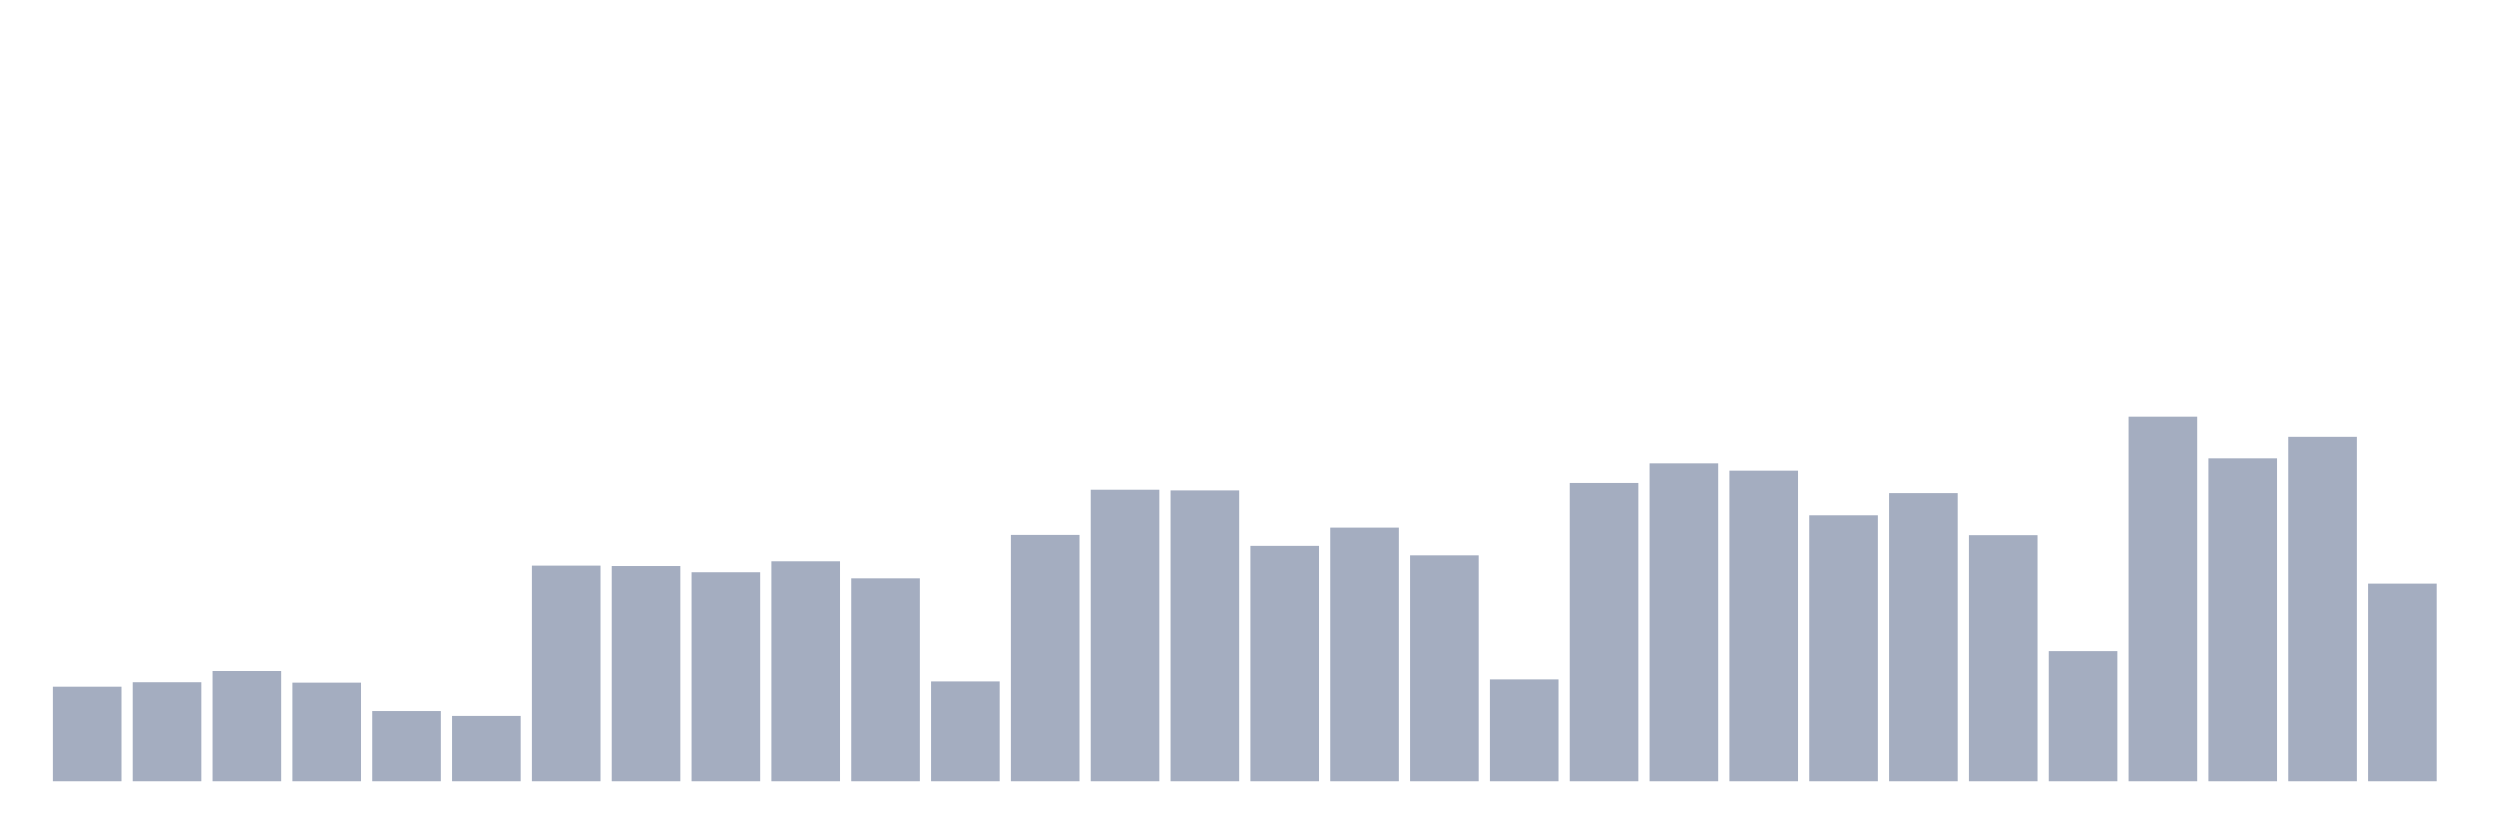 <svg xmlns="http://www.w3.org/2000/svg" viewBox="0 0 480 160"><g transform="translate(10,10)"><rect class="bar" x="0.153" width="13.175" y="121.844" height="18.156" fill="rgb(164,173,192)"></rect><rect class="bar" x="15.482" width="13.175" y="120.987" height="19.013" fill="rgb(164,173,192)"></rect><rect class="bar" x="30.81" width="13.175" y="118.831" height="21.169" fill="rgb(164,173,192)"></rect><rect class="bar" x="46.138" width="13.175" y="121.065" height="18.935" fill="rgb(164,173,192)"></rect><rect class="bar" x="61.466" width="13.175" y="126.519" height="13.481" fill="rgb(164,173,192)"></rect><rect class="bar" x="76.794" width="13.175" y="127.455" height="12.545" fill="rgb(164,173,192)"></rect><rect class="bar" x="92.123" width="13.175" y="98.597" height="41.403" fill="rgb(164,173,192)"></rect><rect class="bar" x="107.451" width="13.175" y="98.675" height="41.325" fill="rgb(164,173,192)"></rect><rect class="bar" x="122.779" width="13.175" y="99.87" height="40.13" fill="rgb(164,173,192)"></rect><rect class="bar" x="138.107" width="13.175" y="97.766" height="42.234" fill="rgb(164,173,192)"></rect><rect class="bar" x="153.436" width="13.175" y="101.039" height="38.961" fill="rgb(164,173,192)"></rect><rect class="bar" x="168.764" width="13.175" y="120.831" height="19.169" fill="rgb(164,173,192)"></rect><rect class="bar" x="184.092" width="13.175" y="92.701" height="47.299" fill="rgb(164,173,192)"></rect><rect class="bar" x="199.42" width="13.175" y="84.026" height="55.974" fill="rgb(164,173,192)"></rect><rect class="bar" x="214.748" width="13.175" y="84.156" height="55.844" fill="rgb(164,173,192)"></rect><rect class="bar" x="230.077" width="13.175" y="94.805" height="45.195" fill="rgb(164,173,192)"></rect><rect class="bar" x="245.405" width="13.175" y="91.299" height="48.701" fill="rgb(164,173,192)"></rect><rect class="bar" x="260.733" width="13.175" y="96.623" height="43.377" fill="rgb(164,173,192)"></rect><rect class="bar" x="276.061" width="13.175" y="120.442" height="19.558" fill="rgb(164,173,192)"></rect><rect class="bar" x="291.39" width="13.175" y="82.727" height="57.273" fill="rgb(164,173,192)"></rect><rect class="bar" x="306.718" width="13.175" y="78.961" height="61.039" fill="rgb(164,173,192)"></rect><rect class="bar" x="322.046" width="13.175" y="80.364" height="59.636" fill="rgb(164,173,192)"></rect><rect class="bar" x="337.374" width="13.175" y="88.935" height="51.065" fill="rgb(164,173,192)"></rect><rect class="bar" x="352.702" width="13.175" y="84.675" height="55.325" fill="rgb(164,173,192)"></rect><rect class="bar" x="368.031" width="13.175" y="92.753" height="47.247" fill="rgb(164,173,192)"></rect><rect class="bar" x="383.359" width="13.175" y="115.013" height="24.987" fill="rgb(164,173,192)"></rect><rect class="bar" x="398.687" width="13.175" y="70" height="70" fill="rgb(164,173,192)"></rect><rect class="bar" x="414.015" width="13.175" y="78" height="62" fill="rgb(164,173,192)"></rect><rect class="bar" x="429.344" width="13.175" y="73.87" height="66.13" fill="rgb(164,173,192)"></rect><rect class="bar" x="444.672" width="13.175" y="102.052" height="37.948" fill="rgb(164,173,192)"></rect></g></svg>